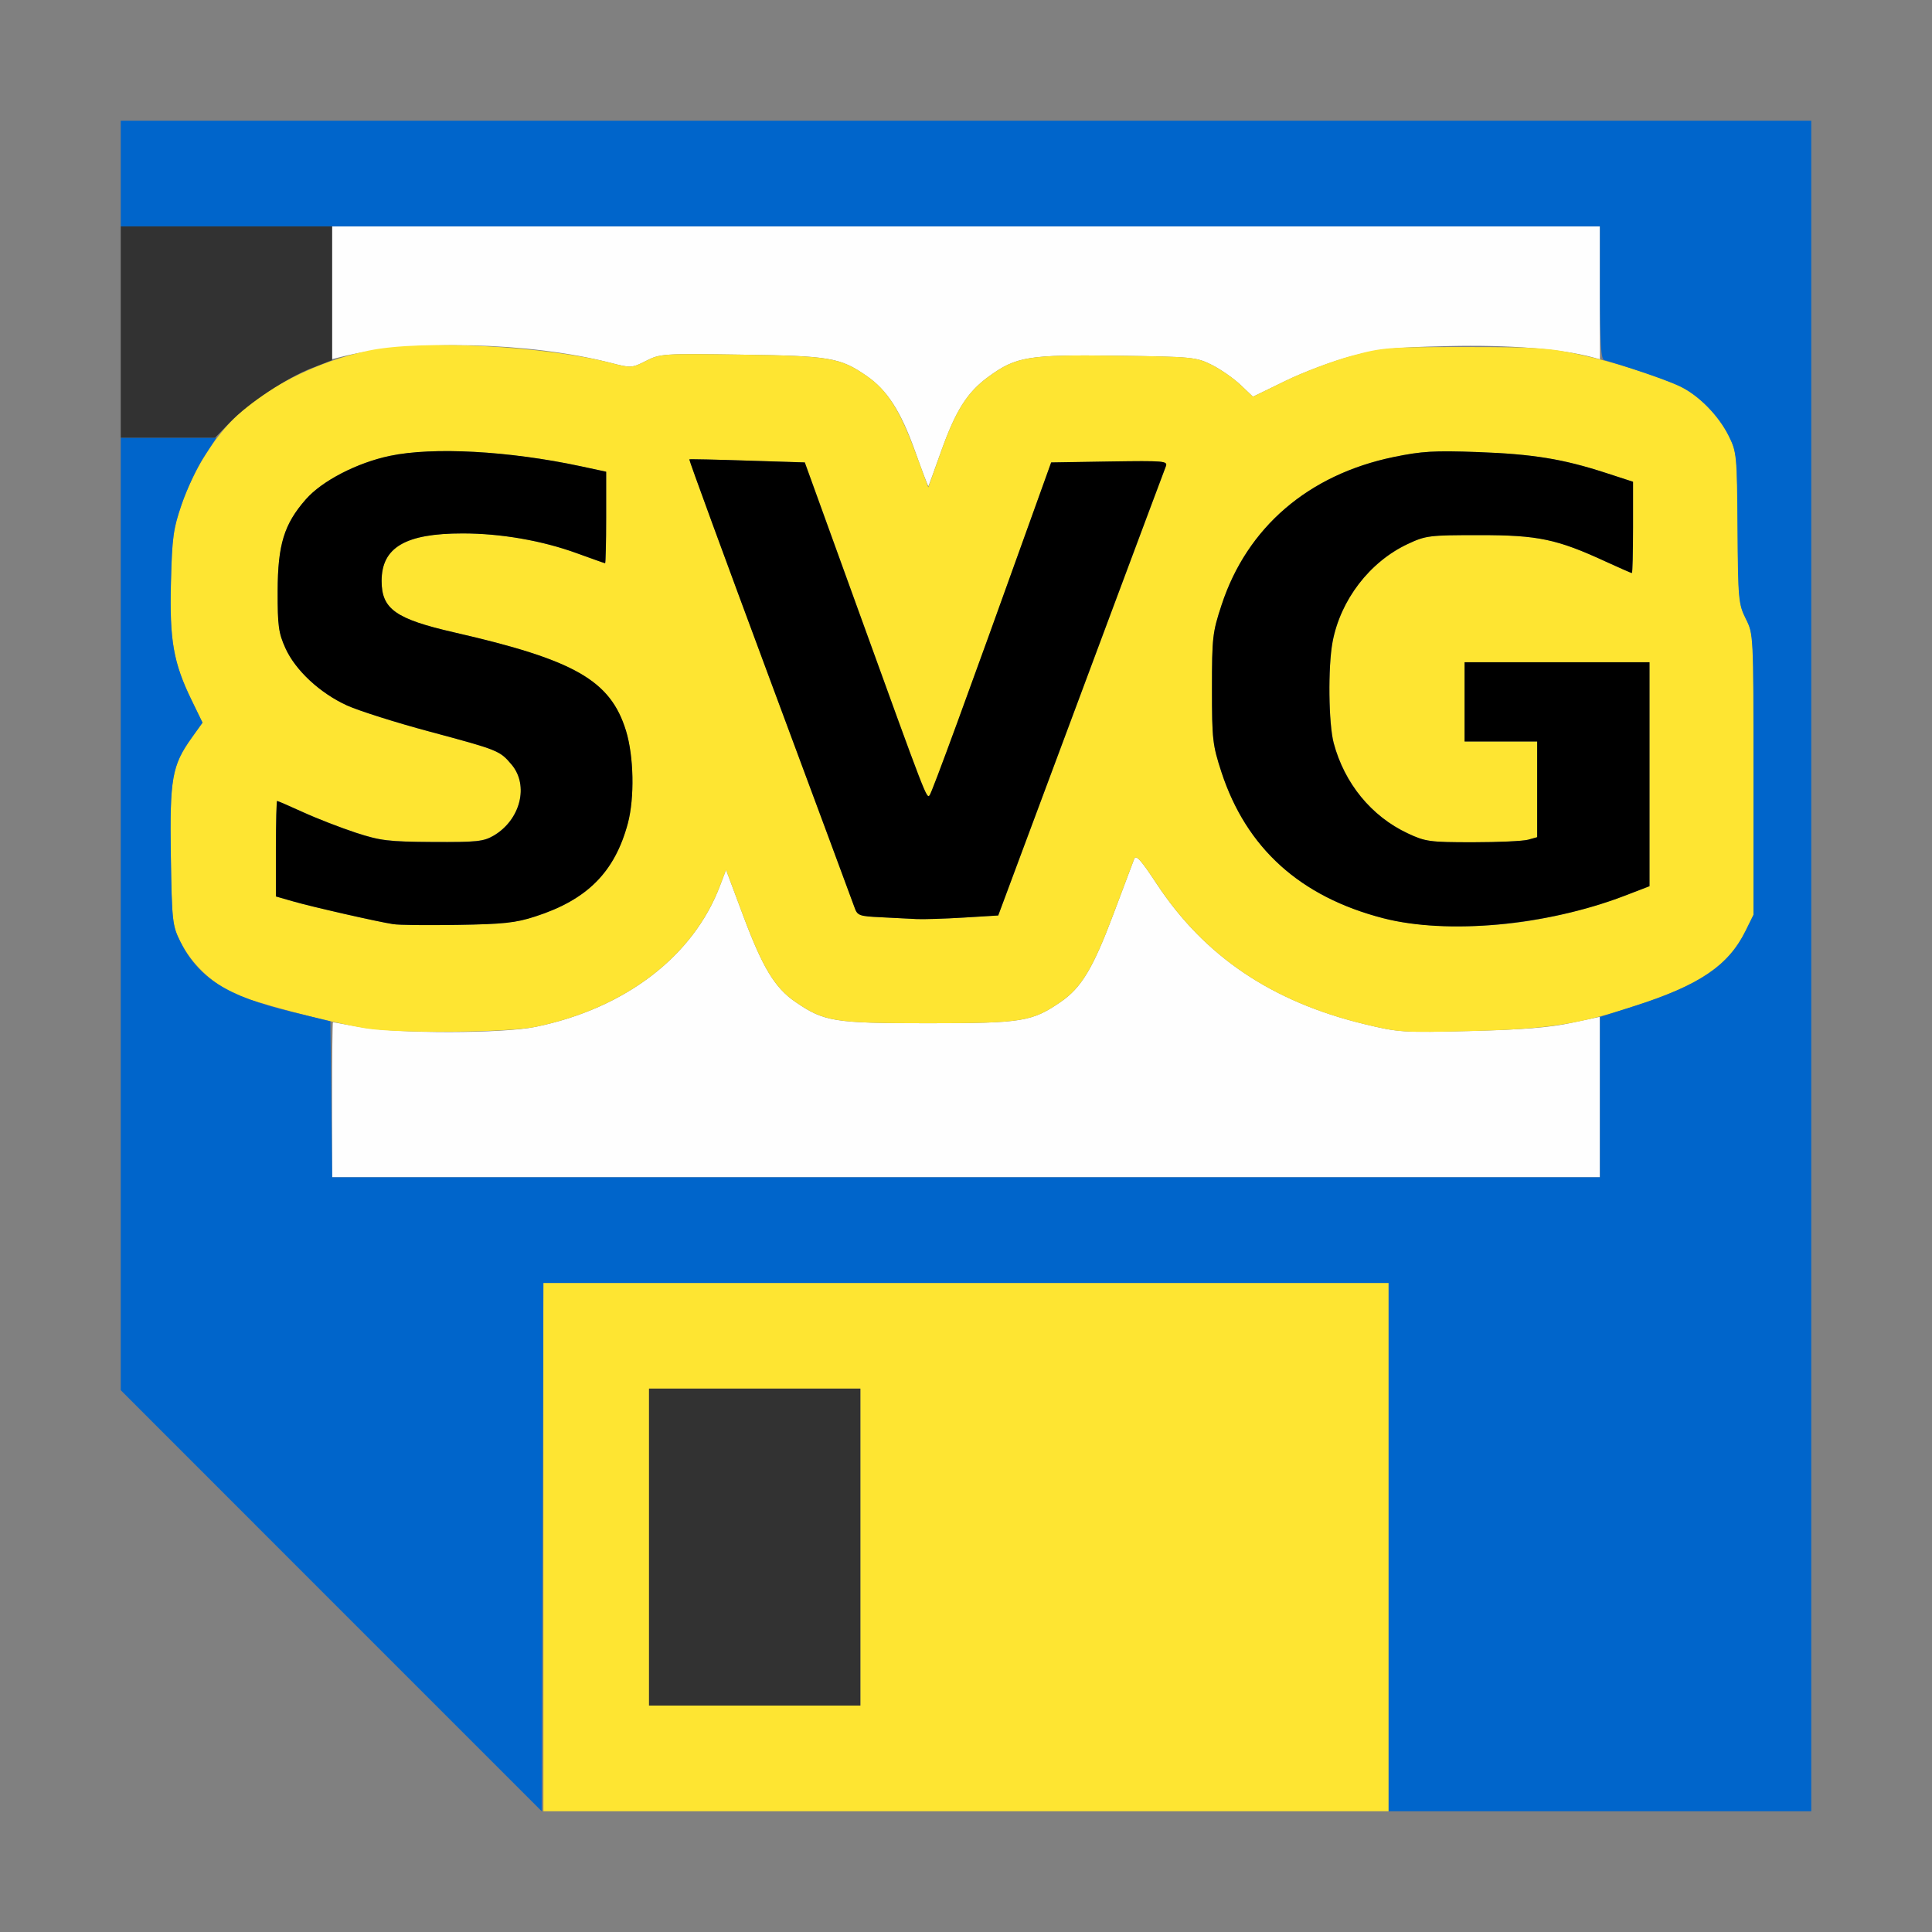 <?xml version="1.0" encoding="UTF-8" standalone="no"?>
<!-- Created with Inkscape (http://www.inkscape.org/) -->

<svg
   version="1.1"
   id="svg2"
   width="1600"
   height="1600"
   viewBox="0 0 1600 1600"
   sodipodi:docname="save_svg.svg"
   inkscape:version="1.2.2 (732a01da63, 2022-12-09)"
   xmlns:inkscape="http://www.inkscape.org/namespaces/inkscape"
   xmlns:sodipodi="http://sodipodi.sourceforge.net/DTD/sodipodi-0.dtd"
   xmlns="http://www.w3.org/2000/svg"
   xmlns:svg="http://www.w3.org/2000/svg"
   xmlns:rdf="http://www.w3.org/1999/02/22-rdf-syntax-ns#"
   xmlns:cc="http://creativecommons.org/ns#"
   xmlns:dc="http://purl.org/dc/elements/1.1/">
  <rect x="0" y="0" width="1600" height="1600" fill="#808080" stroke="none"/>
  <defs
     id="defs6" />
  <sodipodi:namedview
     pagecolor="#808080"
     bordercolor="#666666"
     borderopacity="1"
     objecttolerance="10"
     gridtolerance="10"
     guidetolerance="10"
     inkscape:pageopacity="0"
     inkscape:pageshadow="2"
     inkscape:window-width="1993"
     inkscape:window-height="1009"
     id="namedview4"
     showgrid="false"
     inkscape:zoom="0.5"
     inkscape:cx="9"
     inkscape:cy="8"
     inkscape:window-x="-8"
     inkscape:window-y="-8"
     inkscape:window-maximized="1"
     inkscape:current-layer="SAVE_SVG"
     inkscape:showpageshadow="0"
     inkscape:pagecheckerboard="true"
     inkscape:deskcolor="#d1d1d1" />
  <g
     id="SAVE_SVG"
     transform="matrix(87.5,0,0,87.5,100,99.983)"
     style="stroke-width:0.011">
    <path
       style="fill:none;stroke-width:0"
       d="M 0,14.008 V 12.016 L 1.984,14 C 3.076,15.091 3.969,15.988 3.969,15.992 3.969,15.996 3.076,16 1.984,16 H 0 Z"
       id="path829"
       inkscape:connector-curvature="0" />
    <path
       style="fill:#fefefe;stroke-width:0"
       d="M 2,9.266 C 2,8.862 2.004,8.532 2.008,8.532 c 0.004,3.375e-4 0.12,0.021 0.258,0.046 0.354,0.064 1.349,0.063 1.661,-0.002 0.849,-0.175 1.493,-0.669 1.745,-1.336 l 0.057,-0.15 0.163,0.436 c 0.183,0.489 0.298,0.68 0.492,0.813 0.273,0.188 0.364,0.203 1.257,0.203 0.893,0 0.983,-0.015 1.257,-0.203 C 9.092,8.205 9.203,8.021 9.396,7.507 9.491,7.254 9.579,7.021 9.591,6.989 c 0.017,-0.046 0.061,0.001 0.214,0.234 0.452,0.685 1.089,1.115 1.966,1.327 0.325,0.079 0.362,0.081 1.01,0.065 0.487,-0.012 0.747,-0.033 0.945,-0.076 L 14,8.481 V 9.24 10 H 8 2 V 9.266 Z M 7.518,3.128 C 7.382,2.747 7.253,2.548 7.056,2.413 6.808,2.242 6.708,2.225 5.874,2.214 5.134,2.203 5.105,2.205 4.972,2.273 4.838,2.341 4.828,2.341 4.646,2.294 3.87,2.093 2.744,2.067 2.086,2.235 L 2,2.257 V 1.628 1 h 6 6 v 0.629 0.629 l -0.07,-0.019 c -0.301,-0.081 -0.792,-0.119 -1.364,-0.106 -0.535,0.012 -0.652,0.025 -0.924,0.097 -0.172,0.046 -0.45,0.15 -0.619,0.233 L 10.716,2.612 10.597,2.499 C 10.531,2.437 10.409,2.352 10.325,2.31 10.178,2.237 10.143,2.234 9.427,2.224 8.589,2.213 8.475,2.232 8.214,2.422 8.013,2.568 7.904,2.74 7.766,3.125 7.702,3.305 7.647,3.456 7.644,3.459 7.641,3.463 7.584,3.313 7.518,3.128 Z"
       id="path827"
       inkscape:connector-curvature="0" />
    <path
       style="fill:#fee532;stroke-width:0"
       d="M 4,13.5 V 11 h 4 4 V 13.5 16 H 8 4 Z m 3,0 V 12 H 6 5 V 13.5 15 H 6 7 Z M 2.316,8.59 C 1.955,8.53 1.241,8.341 1.072,8.261 0.855,8.159 0.665,7.974 0.562,7.766 0.489,7.617 0.484,7.577 0.474,6.957 0.463,6.224 0.485,6.102 0.671,5.841 L 0.774,5.697 0.67,5.483 C 0.498,5.13 0.461,4.917 0.475,4.369 0.486,3.942 0.497,3.863 0.577,3.63 0.677,3.339 0.846,3.054 1.042,2.848 1.33,2.544 1.847,2.278 2.35,2.175 2.855,2.071 4.017,2.131 4.646,2.294 4.828,2.341 4.838,2.341 4.972,2.273 5.105,2.205 5.134,2.203 5.874,2.214 c 0.835,0.012 0.934,0.028 1.184,0.2 0.194,0.133 0.314,0.321 0.459,0.714 L 7.643,3.47 7.763,3.134 C 7.902,2.741 8.012,2.569 8.214,2.422 8.475,2.232 8.589,2.213 9.427,2.224 c 0.716,0.009 0.751,0.013 0.898,0.086 0.084,0.042 0.207,0.127 0.272,0.189 l 0.119,0.113 0.307,-0.15 c 0.169,-0.082 0.447,-0.188 0.619,-0.235 0.3,-0.082 0.341,-0.085 1.078,-0.085 0.675,9.06e-5 0.803,0.008 1.084,0.07 0.334,0.073 0.751,0.205 0.963,0.305 0.168,0.08 0.36,0.277 0.454,0.467 0.075,0.151 0.078,0.179 0.083,0.869 0.005,0.678 0.009,0.72 0.078,0.859 0.073,0.146 0.073,0.147 0.073,1.474 v 1.328 l -0.077,0.156 C 15.216,7.994 14.946,8.178 14.346,8.374 13.799,8.553 13.512,8.597 12.781,8.616 12.134,8.632 12.097,8.629 11.772,8.551 10.894,8.339 10.258,7.909 9.806,7.224 9.652,6.991 9.608,6.943 9.591,6.989 9.579,7.021 9.491,7.254 9.396,7.507 9.203,8.021 9.092,8.205 8.898,8.339 c -0.273,0.188 -0.364,0.203 -1.257,0.203 -0.893,0 -0.983,-0.015 -1.257,-0.203 C 6.19,8.206 6.075,8.015 5.892,7.526 L 5.729,7.09 5.672,7.24 C 5.42,7.907 4.776,8.401 3.927,8.576 3.662,8.631 2.616,8.64 2.316,8.59 Z M 3.922,7.532 C 4.416,7.373 4.676,7.111 4.799,6.65 4.864,6.406 4.856,6.015 4.781,5.773 4.634,5.297 4.298,5.105 3.156,4.843 2.602,4.716 2.469,4.622 2.469,4.356 c 0,-0.317 0.226,-0.45 0.767,-0.45 0.363,0 0.753,0.068 1.082,0.188 0.141,0.052 0.261,0.094 0.267,0.094 0.005,0 0.01,-0.195 0.01,-0.433 V 3.322 L 4.352,3.27 C 3.674,3.125 2.955,3.086 2.547,3.172 2.237,3.237 1.906,3.408 1.753,3.582 1.546,3.817 1.486,4.012 1.485,4.453 c -6.175e-4,0.328 0.009,0.395 0.073,0.538 0.095,0.211 0.328,0.427 0.585,0.544 0.112,0.051 0.463,0.162 0.782,0.247 C 3.576,5.957 3.587,5.961 3.7,6.095 3.865,6.292 3.783,6.616 3.531,6.764 3.433,6.821 3.373,6.828 2.953,6.825 2.53,6.823 2.459,6.814 2.222,6.737 2.078,6.69 1.855,6.603 1.726,6.544 1.598,6.486 1.487,6.438 1.48,6.438 c -0.006,0 -0.012,0.204 -0.012,0.452 v 0.452 l 0.164,0.047 c 0.177,0.051 0.792,0.191 0.945,0.215 0.052,0.008 0.326,0.011 0.609,0.007 0.434,-0.007 0.55,-0.019 0.734,-0.079 z m 9.266,0.061 c 0.34,-0.041 0.732,-0.138 1.038,-0.255 L 14.469,7.245 V 6.185 5.125 h -0.875 -0.875 V 5.5 5.875 h 0.344 0.344 v 0.453 0.453 l -0.086,0.024 c -0.047,0.013 -0.283,0.024 -0.523,0.024 -0.409,0 -0.449,-0.005 -0.616,-0.084 -0.343,-0.161 -0.598,-0.472 -0.701,-0.854 -0.049,-0.185 -0.056,-0.718 -0.011,-0.957 0.074,-0.399 0.351,-0.759 0.712,-0.928 0.17,-0.08 0.202,-0.084 0.679,-0.084 0.554,0 0.732,0.037 1.2,0.253 0.127,0.059 0.236,0.106 0.242,0.106 0.006,0 0.011,-0.194 0.011,-0.432 V 3.417 L 14.055,3.333 C 13.649,3.201 13.365,3.155 12.844,3.136 c -0.414,-0.015 -0.529,-0.008 -0.797,0.047 -0.807,0.167 -1.387,0.665 -1.628,1.4 -0.085,0.26 -0.091,0.308 -0.091,0.792 0,0.484 0.005,0.532 0.09,0.791 0.236,0.72 0.745,1.179 1.531,1.382 0.322,0.083 0.784,0.1 1.239,0.045 z M 7.976,7.542 8.305,7.522 8.51,6.972 C 8.973,5.728 9.871,3.324 9.891,3.273 9.912,3.221 9.879,3.218 9.36,3.226 l -0.554,0.009 -0.202,0.562 C 8.026,5.411 7.678,6.362 7.656,6.386 7.627,6.417 7.624,6.411 6.984,4.641 L 6.475,3.234 5.933,3.217 c -0.298,-0.01 -0.546,-0.015 -0.551,-0.012 -0.005,0.003 0.338,0.939 0.762,2.08 0.424,1.141 0.784,2.112 0.801,2.159 0.028,0.08 0.043,0.085 0.254,0.095 0.123,0.006 0.275,0.014 0.336,0.017 0.062,0.003 0.261,-0.003 0.442,-0.014 z"
       id="path825"
       inkscape:connector-curvature="0" />
    <path
       style="fill:#0065cb;stroke-width:0"
       d="M 1.992,14.008 0,12.015 V 7.508 3 H 0.452 0.905 L 0.786,3.184 c -0.066,0.101 -0.159,0.302 -0.209,0.445 -0.08,0.233 -0.091,0.313 -0.102,0.74 -0.014,0.548 0.023,0.76 0.195,1.114 l 0.104,0.214 -0.103,0.144 C 0.485,6.102 0.463,6.224 0.474,6.957 0.484,7.577 0.489,7.617 0.562,7.766 0.734,8.113 1.005,8.285 1.616,8.434 L 1.984,8.524 1.993,9.262 2.001,10 H 8.001 14 V 9.242 8.483 L 14.32,8.381 C 14.939,8.184 15.213,8 15.376,7.672 l 0.077,-0.156 V 6.188 c 0,-1.327 -3.1e-5,-1.328 -0.073,-1.474 -0.069,-0.139 -0.073,-0.181 -0.078,-0.859 C 15.297,3.163 15.294,3.136 15.219,2.984 15.122,2.788 14.932,2.596 14.75,2.511 14.637,2.458 14.337,2.354 14.039,2.264 14.01,2.255 14,2.1 14,1.626 V 1 H 7 0 V 0.5 0 h 8 8 v 8 8 H 14 12 V 13.5 11 H 8 4 l -0.008,2.5 -0.008,2.5 z"
       id="path823"
       inkscape:connector-curvature="0" />
    <path
       style="fill:#323232;stroke-width:0"
       d="M 5,13.5 V 12 H 6 7 V 13.5 15 H 6 5 Z M 0,2 V 1 H 1 2 V 1.633 2.266 L 1.813,2.339 C 1.571,2.432 1.21,2.672 1.033,2.855 L 0.893,3 H 0.447 0 Z"
       id="path821"
       inkscape:connector-curvature="0" />
    <path
       style="fill:#000000;stroke-width:0"
       d="M 2.578,7.604 C 2.424,7.58 1.809,7.44 1.633,7.389 L 1.469,7.342 V 6.89 C 1.469,6.641 1.474,6.438 1.48,6.438 c 0.006,0 0.117,0.048 0.246,0.107 0.129,0.059 0.352,0.145 0.496,0.193 0.236,0.077 0.308,0.086 0.731,0.089 0.419,0.002 0.48,-0.004 0.578,-0.061 C 3.783,6.616 3.865,6.292 3.7,6.095 3.587,5.961 3.576,5.957 2.925,5.782 2.607,5.697 2.255,5.585 2.143,5.535 1.886,5.418 1.653,5.202 1.558,4.991 1.494,4.849 1.484,4.781 1.485,4.453 1.486,4.012 1.546,3.817 1.753,3.582 1.906,3.408 2.237,3.237 2.547,3.172 2.955,3.086 3.674,3.125 4.352,3.27 L 4.594,3.322 V 3.755 C 4.594,3.993 4.589,4.188 4.584,4.188 4.579,4.188 4.459,4.145 4.318,4.094 3.989,3.974 3.599,3.906 3.236,3.906 2.694,3.906 2.469,4.038 2.469,4.356 c 0,0.266 0.133,0.36 0.688,0.487 1.142,0.261 1.478,0.454 1.625,0.93 0.074,0.241 0.082,0.633 0.018,0.876 C 4.676,7.111 4.416,7.373 3.922,7.532 3.738,7.592 3.622,7.604 3.188,7.611 c -0.284,0.005 -0.558,0.002 -0.609,-0.007 z m 9.371,-0.056 C 11.163,7.345 10.654,6.885 10.418,6.166 10.334,5.907 10.328,5.859 10.328,5.375 c 0,-0.485 0.005,-0.532 0.091,-0.792 0.241,-0.734 0.821,-1.233 1.628,-1.4 0.267,-0.055 0.382,-0.062 0.797,-0.047 0.521,0.019 0.805,0.065 1.211,0.197 l 0.258,0.084 v 0.432 c 0,0.238 -0.005,0.432 -0.011,0.432 -0.006,0 -0.115,-0.048 -0.242,-0.106 -0.468,-0.216 -0.645,-0.253 -1.2,-0.253 -0.477,0 -0.508,0.004 -0.679,0.084 -0.361,0.169 -0.637,0.53 -0.712,0.928 -0.044,0.238 -0.038,0.772 0.011,0.957 0.102,0.382 0.357,0.693 0.701,0.854 0.167,0.078 0.207,0.084 0.616,0.084 0.241,0 0.476,-0.011 0.523,-0.024 l 0.086,-0.024 V 6.328 5.875 H 13.062 12.719 V 5.5 5.125 h 0.875 0.875 v 1.06 1.06 l -0.242,0.093 C 13.494,7.618 12.556,7.705 11.949,7.548 Z M 7.198,7.539 C 6.987,7.529 6.972,7.524 6.944,7.444 6.928,7.397 6.567,6.426 6.143,5.285 5.719,4.144 5.376,3.208 5.381,3.205 c 0.005,-0.003 0.253,0.002 0.551,0.012 l 0.542,0.017 0.509,1.406 c 0.641,1.771 0.643,1.777 0.672,1.745 0.022,-0.024 0.37,-0.975 0.949,-2.589 l 0.202,-0.562 0.554,-0.009 c 0.519,-0.008 0.552,-0.005 0.531,0.047 -0.021,0.052 -0.918,2.456 -1.381,3.699 L 8.305,7.522 7.976,7.542 c -0.181,0.011 -0.38,0.017 -0.442,0.014 -0.062,-0.003 -0.213,-0.011 -0.336,-0.017 z"
       id="path819"
       inkscape:connector-curvature="0" />
  </g>
</svg>
